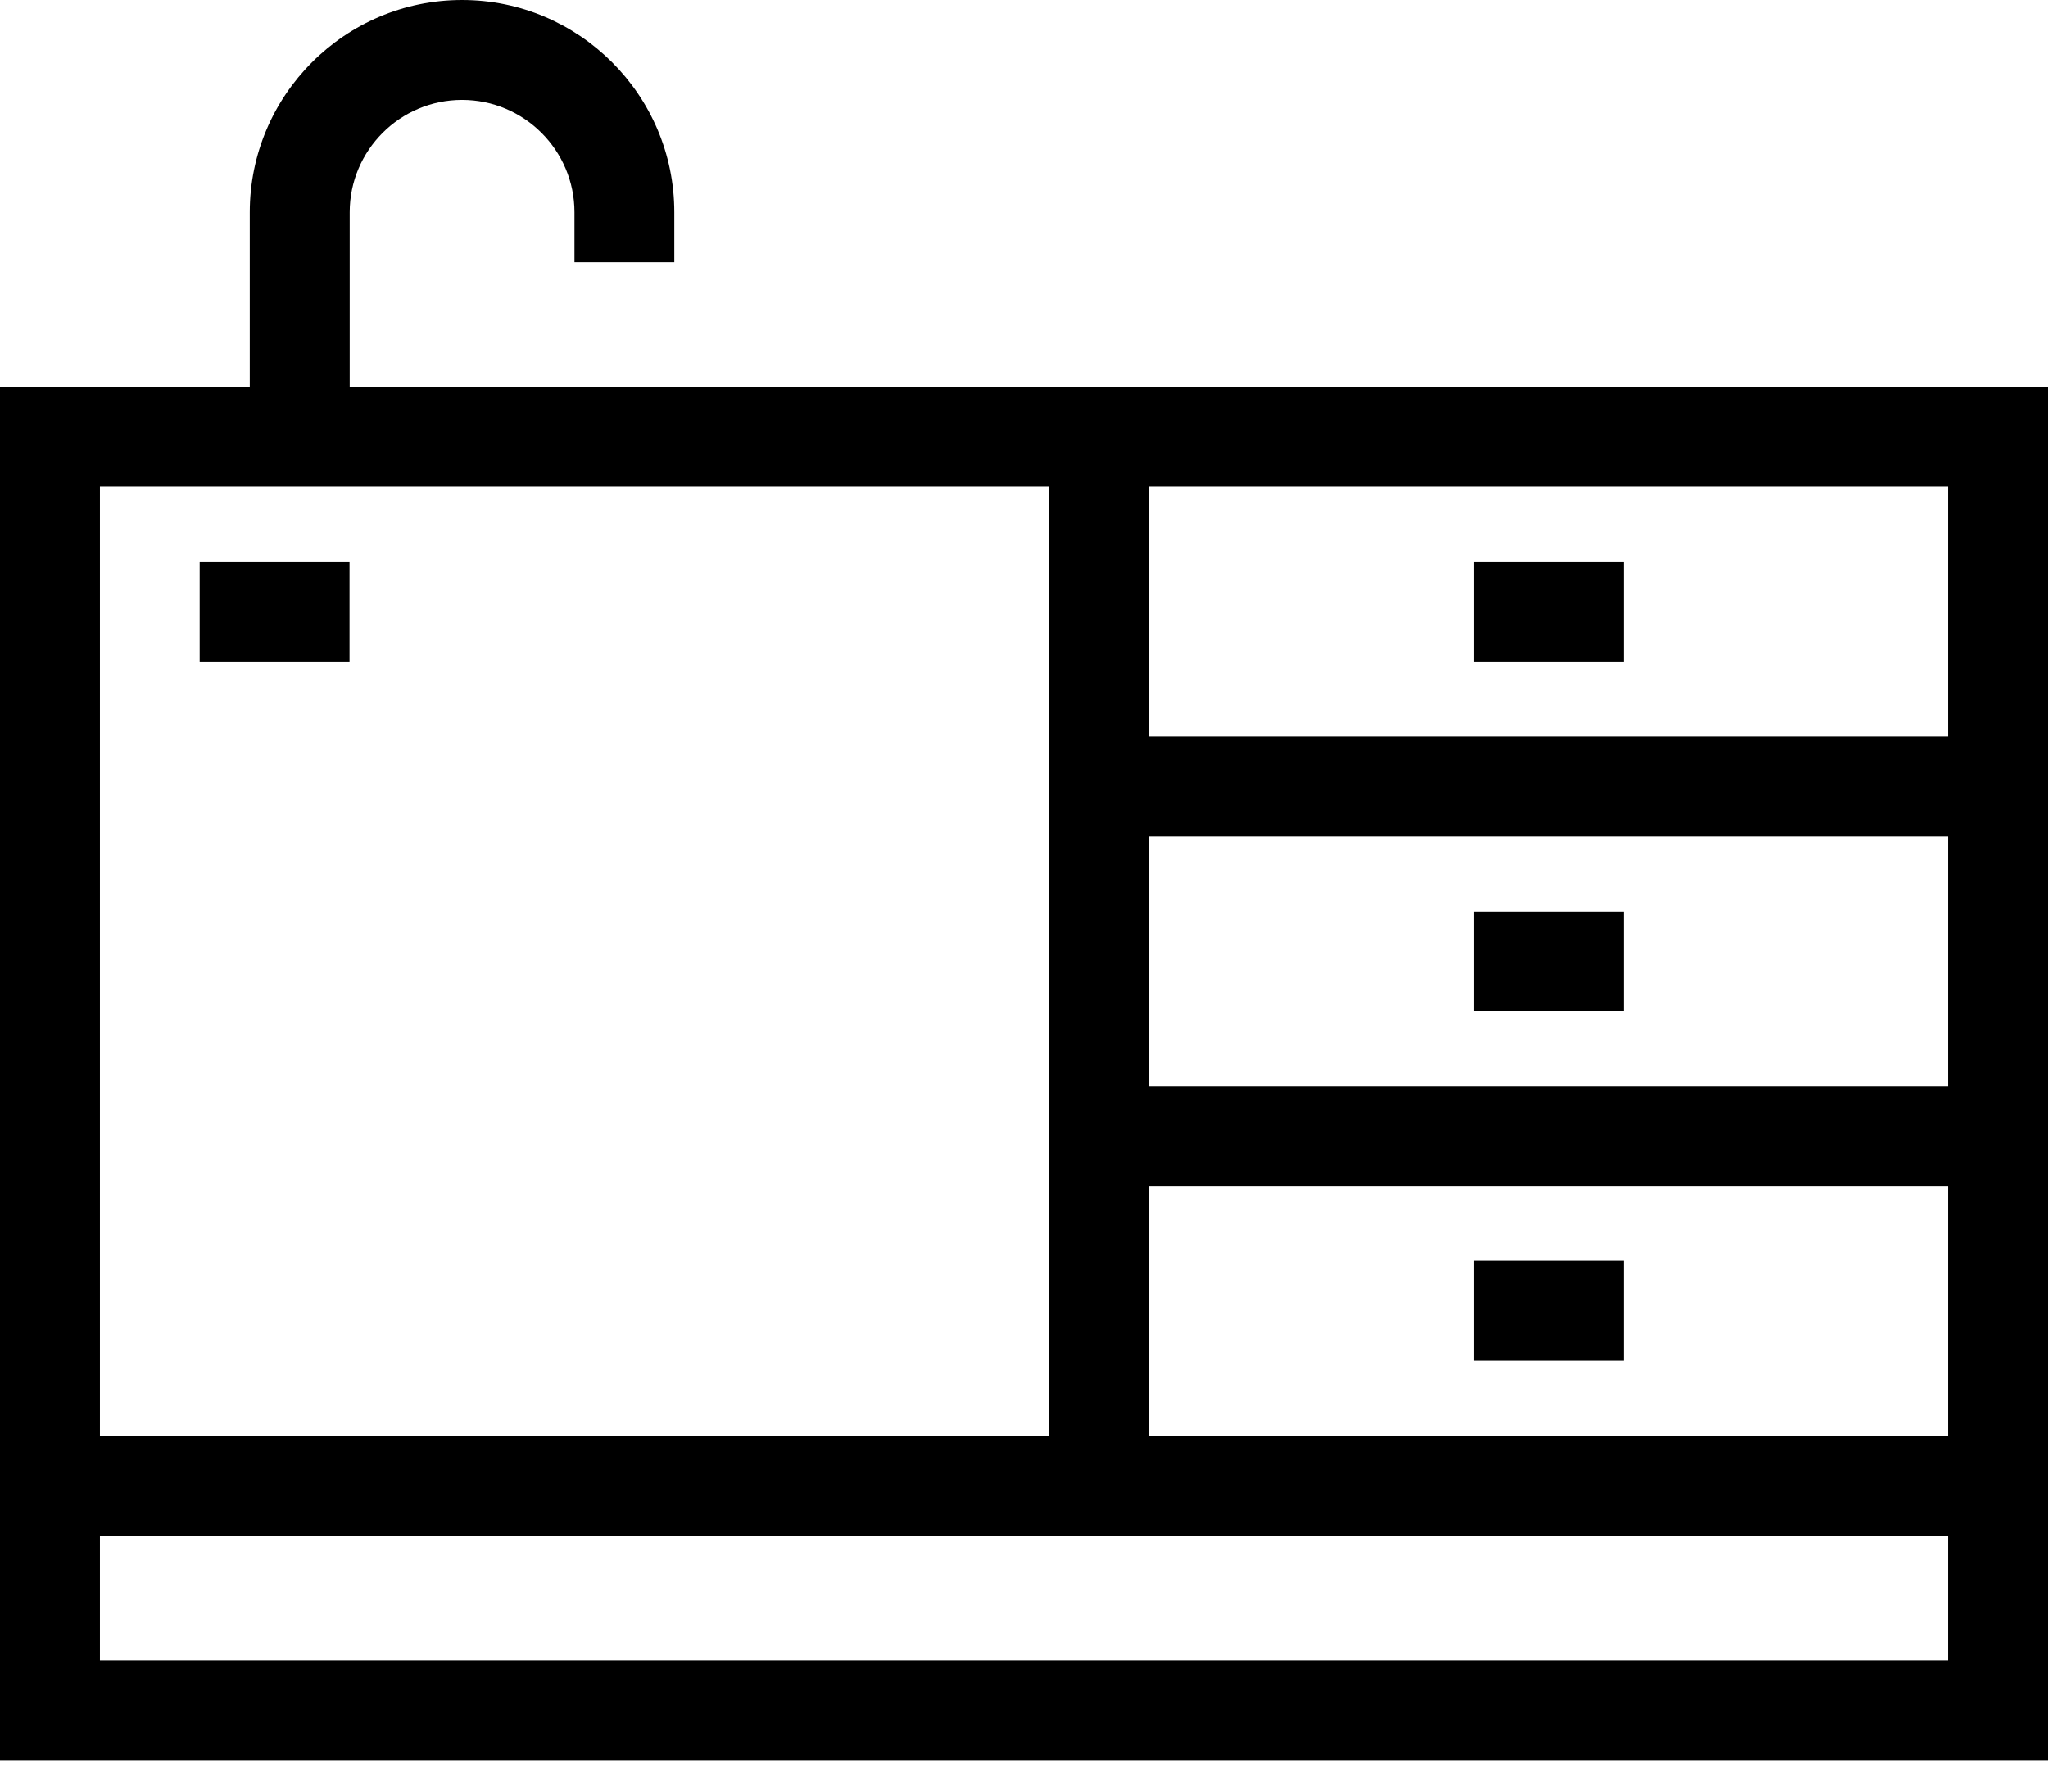 <svg width="24" height="21" viewBox="0 0 24 21" fill="none" xmlns="http://www.w3.org/2000/svg">
<path d="M24 4.537H4.098V2.488C4.098 1.762 4.688 1.171 5.415 1.171C6.141 1.171 6.732 1.762 6.732 2.488V3.073H7.902V2.488C7.902 1.116 6.786 0 5.415 0C4.043 0 2.927 1.116 2.927 2.488V4.537H0V20.634H24V4.537ZM1.171 5.707H12.293V16.829H1.171V5.707ZM22.829 19.463H1.171V18H22.829V19.463ZM22.829 16.829H13.463V13.902H22.829V16.829ZM22.829 12.732H13.463V9.805H22.829V12.732ZM22.829 8.634H13.463V5.707H22.829V8.634Z" fill="black"/>
<path d="M19.026 6.585H17.27V7.756H19.026V6.585Z" fill="black"/>
<path d="M4.096 6.585H2.34V7.756H4.096V6.585Z" fill="black"/>
<path d="M19.026 10.683H17.27V11.854H19.026V10.683Z" fill="black"/>
<path d="M19.026 14.78H17.27V15.951H19.026V14.78Z" fill="black"/>
</svg>
